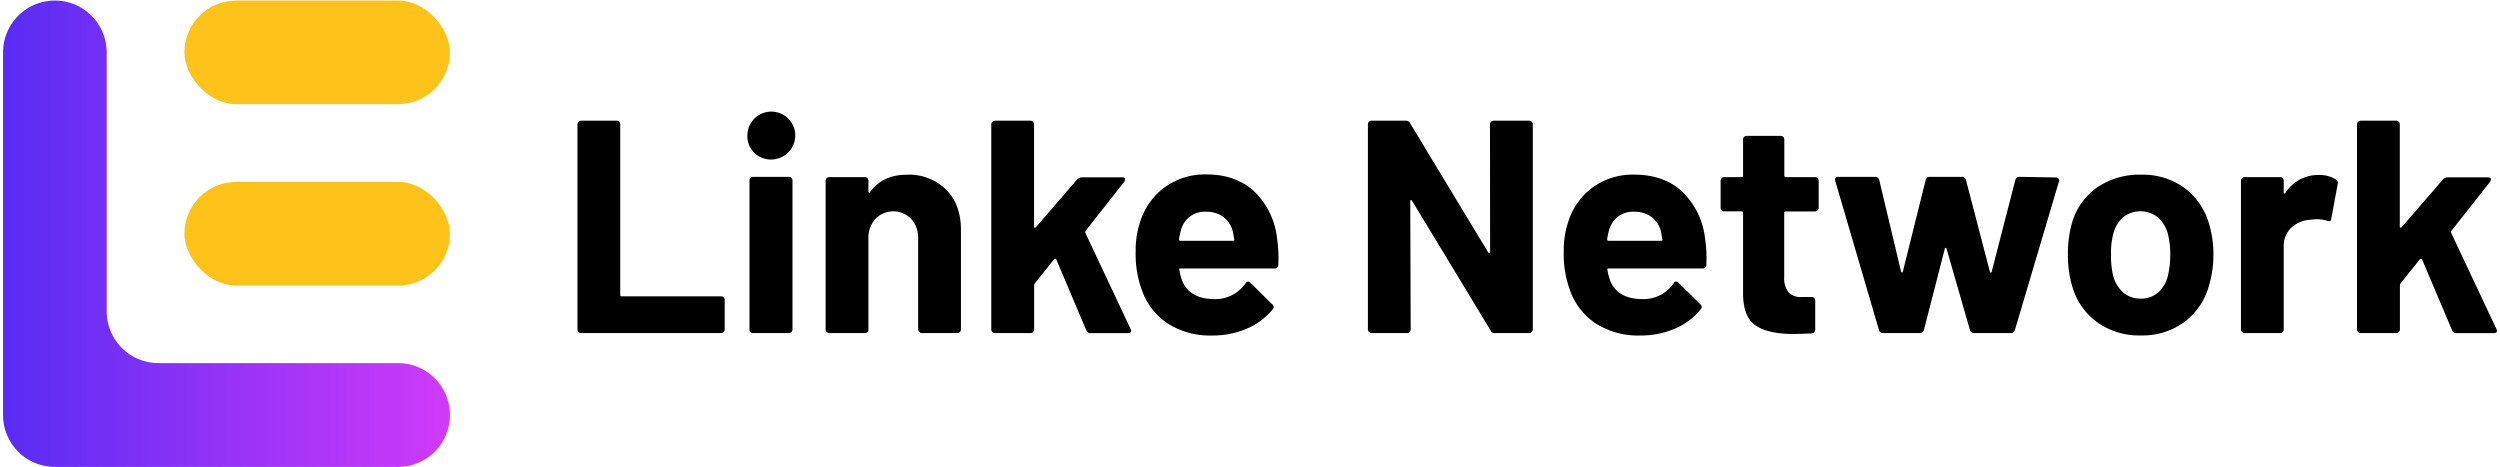 <svg id="图层_1" data-name="图层 1" xmlns="http://www.w3.org/2000/svg" xmlns:xlink="http://www.w3.org/1999/xlink" viewBox="0 0 599 112"><defs><style>.cls-1{fill:url(#未命名的渐变_15);}.cls-2{fill:#fdc31a;}</style><linearGradient id="未命名的渐变_15" x1="0.73" y1="56" x2="107.8" y2="56" gradientUnits="userSpaceOnUse"><stop offset="0" stop-color="#582cf3"/><stop offset="1" stop-color="#d13af9"/></linearGradient></defs><path class="cls-1" d="M25.56,74.62V12.55A12.42,12.42,0,0,0,13.14.13h0A12.42,12.42,0,0,0,.73,12.55v86.9a12.42,12.42,0,0,0,12.41,12.42H95.39A12.42,12.42,0,0,0,107.8,99.45h0A12.41,12.41,0,0,0,95.39,87H38A12.41,12.41,0,0,1,25.56,74.62Z"/><rect class="cls-2" x="44.18" y="43.59" width="63.62" height="24.83" rx="12.41"/><rect class="cls-2" x="44.18" y="0.13" width="63.62" height="24.83" rx="12.41"/><path d="M138.62,79.55a.84.84,0,0,1-.26-.62V29.8a.89.89,0,0,1,.87-.88h8.51a.85.85,0,0,1,.62.26.83.83,0,0,1,.25.62V70.65A.32.32,0,0,0,149,71h23.77a.89.89,0,0,1,.87.87v7.05a.89.89,0,0,1-.87.88H139.23A.83.83,0,0,1,138.62,79.55Z"/><path d="M180.7,36.59a5.57,5.57,0,0,1-1.63-4.11,5.74,5.74,0,1,1,11.48,0,5.81,5.81,0,0,1-9.85,4.11Zm-.87,43a.83.83,0,0,1-.25-.62V43.24a.82.82,0,0,1,.25-.61.85.85,0,0,1,.62-.26H189a.89.89,0,0,1,.88.87V78.93a.89.89,0,0,1-.88.88h-8.5A.85.85,0,0,1,179.83,79.55Z"/><path d="M226.68,45.42q3.56,3.57,3.56,9.67V78.93a.83.83,0,0,1-.25.62.85.85,0,0,1-.62.26h-8.5a.89.89,0,0,1-.88-.88V57.2a6.77,6.77,0,0,0-1.63-4.72,6,6,0,0,0-8.65,0,6.78,6.78,0,0,0-1.64,4.72V78.93a.83.83,0,0,1-.25.62.85.85,0,0,1-.62.26h-8.51a.89.89,0,0,1-.87-.88V43.32a.89.89,0,0,1,.87-.88h8.51a.85.85,0,0,1,.62.26.83.83,0,0,1,.25.62v2.54a.29.29,0,0,0,.15.29.14.14,0,0,0,.22-.07q3-4.21,8.86-4.22A12.69,12.69,0,0,1,226.68,45.42Z"/><path d="M237.77,79.55a.84.84,0,0,1-.26-.62V29.8a.89.89,0,0,1,.87-.88h8.51a.85.85,0,0,1,.62.26.83.83,0,0,1,.25.62V54.29c0,.15.05.23.15.26a.31.31,0,0,0,.29-.11L258.08,43a1.54,1.54,0,0,1,1.09-.51h9.67c.49,0,.73.17.73.51a1.17,1.17,0,0,1-.22.58l-9.23,11.71a.64.64,0,0,0-.07.51l10.83,23a1.19,1.19,0,0,1,.14.44c0,.38-.26.58-.8.58h-8.94a1,1,0,0,1-1-.66l-7.19-17a.39.39,0,0,0-.26-.18.21.21,0,0,0-.25.11l-4.65,5.82a1.09,1.09,0,0,0-.15.43V78.93a.83.83,0,0,1-.25.62.85.85,0,0,1-.62.26h-8.51A.83.83,0,0,1,237.77,79.55Z"/><path d="M306.28,63.45a.85.85,0,0,1-.95.87H282.87c-.29,0-.39.12-.29.37a12.93,12.93,0,0,0,.8,2.9q1.89,4.08,7.71,4.08a8.79,8.79,0,0,0,7.34-3.78.79.79,0,0,1,.65-.44.8.8,0,0,1,.51.29l5.23,5.16a1,1,0,0,1,.37.66,1.6,1.6,0,0,1-.29.58,15.91,15.91,0,0,1-6.18,4.61,20.65,20.65,0,0,1-8.29,1.64,18.9,18.9,0,0,1-10.58-2.84,15.75,15.75,0,0,1-6.21-7.92,24.87,24.87,0,0,1-1.53-9.52,21,21,0,0,1,1.09-7,16.08,16.08,0,0,1,5.85-8.22A16.42,16.42,0,0,1,289,41.79q7.26,0,11.66,4.22A18.39,18.39,0,0,1,306,57.27,31.87,31.87,0,0,1,306.28,63.45ZM283,55a15.47,15.47,0,0,0-.51,2.32.32.32,0,0,0,.36.37h12.58c.29,0,.38-.12.29-.37-.25-1.4-.37-2.08-.37-2a6.23,6.23,0,0,0-2.29-3.38,6.62,6.62,0,0,0-4-1.2A5.82,5.82,0,0,0,283,55Z"/><path d="M357.27,29.18a.84.84,0,0,1,.62-.26h8.5a.85.85,0,0,1,.62.26.83.83,0,0,1,.25.62V78.93a.83.83,0,0,1-.25.62.85.85,0,0,1-.62.26h-8.21a1,1,0,0,1-1-.58L338.33,48.11c-.09-.14-.19-.2-.29-.18s-.14.14-.14.33L338,78.93a.83.83,0,0,1-.25.62.85.85,0,0,1-.62.26h-8.5a.89.89,0,0,1-.88-.88V29.8a.89.89,0,0,1,.88-.88h8.21a1.07,1.07,0,0,1,1,.58l18.75,31c.1.15.19.21.29.18s.15-.13.15-.32L357,29.8A.83.83,0,0,1,357.27,29.18Z"/><path d="M408.84,63.45a.84.84,0,0,1-.94.87H385.44c-.29,0-.39.12-.29.37a12.9,12.9,0,0,0,.79,2.9q1.89,4.08,7.71,4.08A8.77,8.77,0,0,0,401,67.89a.65.65,0,0,1,1.16-.15l5.24,5.16a1,1,0,0,1,.36.66,1.6,1.6,0,0,1-.29.58,15.91,15.91,0,0,1-6.18,4.61A20.64,20.64,0,0,1,393,80.39a18.88,18.88,0,0,1-10.58-2.84,15.77,15.77,0,0,1-6.22-7.92,25.08,25.08,0,0,1-1.52-9.52,20.8,20.8,0,0,1,1.09-7,16,16,0,0,1,5.85-8.22,16.39,16.39,0,0,1,9.92-3.05q7.27,0,11.67,4.22a18.43,18.43,0,0,1,5.34,11.26A31.1,31.1,0,0,1,408.84,63.45ZM385.58,55a18.44,18.44,0,0,0-.51,2.32.32.32,0,0,0,.37.37H398c.29,0,.39-.12.29-.37-.24-1.4-.36-2.08-.36-2a6.28,6.28,0,0,0-2.29-3.38,6.65,6.65,0,0,0-4-1.2A5.83,5.83,0,0,0,385.58,55Z"/><path d="M435.48,50.4a.83.83,0,0,1-.61.26h-7a.32.32,0,0,0-.37.36V66.43a5.38,5.38,0,0,0,1,3.56,3.89,3.89,0,0,0,3.16,1.17h2.4a.82.82,0,0,1,.61.25.85.85,0,0,1,.26.62v6.9a.9.9,0,0,1-.87.95c-2,.1-3.49.14-4.37.14q-6,0-9-2c-2-1.34-3-3.84-3.05-7.53V51a.32.32,0,0,0-.37-.36h-4.14a.85.85,0,0,1-.62-.26.82.82,0,0,1-.25-.61V43.32a.83.83,0,0,1,.25-.62.85.85,0,0,1,.62-.26h4.14a.32.32,0,0,0,.37-.36V33.43a.85.85,0,0,1,.87-.87h8.14a.85.85,0,0,1,.87.87v8.65a.32.32,0,0,0,.37.36h7a.89.89,0,0,1,.87.88v6.47A.83.83,0,0,1,435.48,50.4Z"/><path d="M450.2,79.08,439.74,43.39l-.08-.29c0-.49.27-.73.8-.73h8.8a1,1,0,0,1,1,.73l5.23,21.95c.05.15.12.22.22.22s.17-.07.22-.22L461.4,43.1a.94.94,0,0,1,1-.73h7.64a1,1,0,0,1,1,.73l5.74,22c.05.15.12.22.22.22s.16-.07.21-.22l5.67-22a1,1,0,0,1,1-.73l8.72.15a.71.71,0,0,1,.62.25.9.9,0,0,1,.11.69L482.77,79.08a.92.92,0,0,1-.95.73H473a1,1,0,0,1-1-.73l-5.6-19.48c-.05-.15-.12-.22-.22-.22s-.17.07-.21.22l-5,19.48a1,1,0,0,1-1,.73h-8.8A1,1,0,0,1,450.2,79.08Z"/><path d="M502.47,77.19a15.93,15.93,0,0,1-6-8.72,25.84,25.84,0,0,1-1-7.42,26.89,26.89,0,0,1,1-7.7,15.54,15.54,0,0,1,6-8.43A17.77,17.77,0,0,1,513,41.86a17,17,0,0,1,10.17,3,16.15,16.15,0,0,1,6,8.39,25.11,25.11,0,0,1,1.16,7.64,25.58,25.58,0,0,1-1,7.34,16.25,16.25,0,0,1-5.92,8.9,16.91,16.91,0,0,1-10.43,3.24A17.2,17.2,0,0,1,502.47,77.19Zm14.54-7a8.06,8.06,0,0,0,2.39-4,20.85,20.85,0,0,0,.59-5.09,19.59,19.59,0,0,0-.59-5.16A8,8,0,0,0,516.93,52a6.75,6.75,0,0,0-8.18,0,7.76,7.76,0,0,0-2.36,3.85,17.21,17.21,0,0,0-.58,5.16,19.76,19.76,0,0,0,.51,5.09,8,8,0,0,0,2.43,4,6.25,6.25,0,0,0,4.19,1.45A6,6,0,0,0,517,70.14Z"/><path d="M559.67,43a.9.9,0,0,1,.44,1.09l-1.53,8.29c-.05.58-.38.75-1,.51a8.17,8.17,0,0,0-2.55-.36,11.36,11.36,0,0,0-1.6.14A7.16,7.16,0,0,0,549,54.55a5.94,5.94,0,0,0-1.82,4.54V78.93a.83.83,0,0,1-.25.62.85.85,0,0,1-.62.26h-8.51a.89.89,0,0,1-.87-.88V43.32a.89.89,0,0,1,.87-.88h8.51a.85.85,0,0,1,.62.26.83.83,0,0,1,.25.62v2.76a.3.3,0,0,0,.15.29.14.14,0,0,0,.21-.07,9.25,9.25,0,0,1,8-4.37A7.33,7.33,0,0,1,559.67,43Z"/><path d="M565,79.55a.84.84,0,0,1-.26-.62V29.8a.89.89,0,0,1,.88-.88h8.5a.85.85,0,0,1,.62.26.83.83,0,0,1,.25.62V54.29c0,.15,0,.23.15.26a.31.31,0,0,0,.29-.11L585.33,43a1.54,1.54,0,0,1,1.09-.51h9.67c.49,0,.73.17.73.51a1.17,1.17,0,0,1-.22.58l-9.23,11.71a.64.64,0,0,0-.07.51l10.83,23a1.19,1.19,0,0,1,.14.44c0,.38-.26.58-.8.58h-8.94a1,1,0,0,1-1-.66l-7.2-17a.37.37,0,0,0-.26-.18.21.21,0,0,0-.25.11l-4.65,5.82a1.09,1.09,0,0,0-.15.43V78.93a.83.83,0,0,1-.25.62.85.85,0,0,1-.62.26h-8.5A.84.84,0,0,1,565,79.55Z"/></svg>